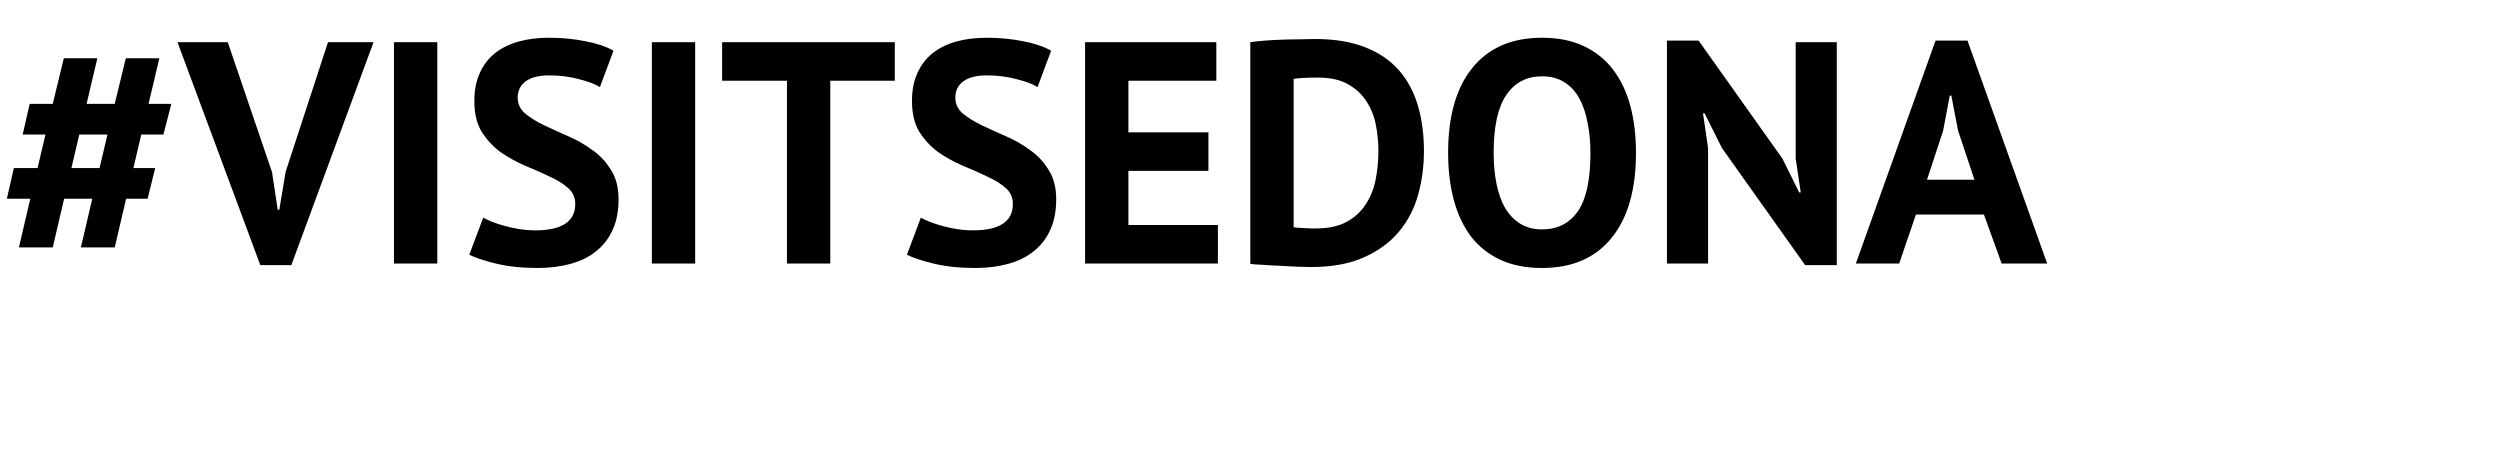 <svg width="166" height="30" viewBox="0 0 166 26" fill="currentColor" xmlns="http://www.w3.org/2000/svg">
<path d="M6.127 11.195H4.258L3.502 14.429H1.255L2.011 11.195H0.457L0.919 9.158H2.494L3.019 6.932H1.507L1.969 4.895H3.502L4.237 1.871H6.463L5.749 4.895H7.618L8.353 1.871H10.579L9.865 4.895H11.377L10.852 6.932H9.382L8.857 9.158H10.306L9.802 11.195H8.374L7.618 14.429H5.371L6.127 11.195ZM4.741 9.158H6.61L7.135 6.932H5.266L4.741 9.158ZM18.063 9.431L18.441 11.93H18.546L18.966 9.41L21.78 0.8H24.804L19.344 15.605H17.286L11.784 0.8H15.123L18.063 9.431ZM26.16 0.8H29.037V15.5H26.16V0.8ZM38.196 11.552C38.196 11.104 38.028 10.74 37.692 10.46C37.37 10.18 36.957 9.928 36.453 9.704C35.963 9.466 35.424 9.228 34.836 8.99C34.262 8.738 33.723 8.437 33.219 8.087C32.729 7.723 32.316 7.275 31.98 6.743C31.658 6.211 31.497 5.532 31.497 4.706C31.497 3.992 31.616 3.376 31.854 2.858C32.092 2.326 32.428 1.885 32.862 1.535C33.31 1.185 33.835 0.926 34.437 0.758C35.039 0.59 35.711 0.506 36.453 0.506C37.307 0.506 38.112 0.583 38.868 0.737C39.624 0.877 40.247 1.087 40.737 1.367L39.834 3.782C39.526 3.586 39.064 3.411 38.448 3.257C37.832 3.089 37.167 3.005 36.453 3.005C35.781 3.005 35.263 3.138 34.899 3.404C34.549 3.67 34.374 4.027 34.374 4.475C34.374 4.895 34.535 5.245 34.857 5.525C35.193 5.805 35.606 6.064 36.096 6.302C36.6 6.54 37.139 6.785 37.713 7.037C38.301 7.289 38.84 7.597 39.33 7.961C39.834 8.311 40.247 8.752 40.569 9.284C40.905 9.802 41.073 10.453 41.073 11.237C41.073 12.021 40.94 12.7 40.674 13.274C40.422 13.834 40.058 14.303 39.582 14.681C39.12 15.059 38.553 15.339 37.881 15.521C37.223 15.703 36.495 15.794 35.697 15.794C34.647 15.794 33.723 15.696 32.925 15.5C32.127 15.304 31.539 15.108 31.161 14.912L32.085 12.455C32.239 12.539 32.435 12.63 32.673 12.728C32.925 12.826 33.205 12.917 33.513 13.001C33.821 13.085 34.143 13.155 34.479 13.211C34.829 13.267 35.186 13.295 35.55 13.295C36.404 13.295 37.055 13.155 37.503 12.875C37.965 12.581 38.196 12.14 38.196 11.552ZM43.283 0.8H46.16V15.5H43.283V0.8ZM59.415 3.362H55.131V15.5H52.254V3.362H47.949V0.8H59.415V3.362ZM67.255 11.552C67.255 11.104 67.087 10.74 66.751 10.46C66.429 10.18 66.016 9.928 65.512 9.704C65.022 9.466 64.483 9.228 63.895 8.99C63.321 8.738 62.782 8.437 62.278 8.087C61.788 7.723 61.375 7.275 61.039 6.743C60.717 6.211 60.556 5.532 60.556 4.706C60.556 3.992 60.675 3.376 60.913 2.858C61.151 2.326 61.487 1.885 61.921 1.535C62.369 1.185 62.894 0.926 63.496 0.758C64.098 0.59 64.77 0.506 65.512 0.506C66.366 0.506 67.171 0.583 67.927 0.737C68.683 0.877 69.306 1.087 69.796 1.367L68.893 3.782C68.585 3.586 68.123 3.411 67.507 3.257C66.891 3.089 66.226 3.005 65.512 3.005C64.84 3.005 64.322 3.138 63.958 3.404C63.608 3.67 63.433 4.027 63.433 4.475C63.433 4.895 63.594 5.245 63.916 5.525C64.252 5.805 64.665 6.064 65.155 6.302C65.659 6.54 66.198 6.785 66.772 7.037C67.36 7.289 67.899 7.597 68.389 7.961C68.893 8.311 69.306 8.752 69.628 9.284C69.964 9.802 70.132 10.453 70.132 11.237C70.132 12.021 69.999 12.7 69.733 13.274C69.481 13.834 69.117 14.303 68.641 14.681C68.179 15.059 67.612 15.339 66.94 15.521C66.282 15.703 65.554 15.794 64.756 15.794C63.706 15.794 62.782 15.696 61.984 15.5C61.186 15.304 60.598 15.108 60.22 14.912L61.144 12.455C61.298 12.539 61.494 12.63 61.732 12.728C61.984 12.826 62.264 12.917 62.572 13.001C62.88 13.085 63.202 13.155 63.538 13.211C63.888 13.267 64.245 13.295 64.609 13.295C65.463 13.295 66.114 13.155 66.562 12.875C67.024 12.581 67.255 12.14 67.255 11.552ZM72.049 0.8H80.764V3.362H74.926V6.785H80.239V9.347H74.926V12.938H80.869V15.5H72.049V0.8ZM83.021 0.8C83.315 0.758 83.644 0.723 84.008 0.695C84.386 0.667 84.771 0.646 85.163 0.632C85.555 0.618 85.933 0.611 86.297 0.611C86.675 0.597 87.011 0.59 87.305 0.59C88.607 0.59 89.72 0.772 90.644 1.136C91.568 1.5 92.317 2.011 92.891 2.669C93.465 3.327 93.885 4.111 94.151 5.021C94.417 5.931 94.55 6.932 94.55 8.024C94.55 9.018 94.424 9.977 94.172 10.901C93.92 11.825 93.5 12.644 92.912 13.358C92.324 14.072 91.547 14.646 90.581 15.08C89.629 15.514 88.446 15.731 87.032 15.731C86.808 15.731 86.507 15.724 86.129 15.71C85.765 15.696 85.38 15.675 84.974 15.647C84.582 15.633 84.204 15.612 83.84 15.584C83.476 15.57 83.203 15.549 83.021 15.521V0.8ZM87.536 3.152C87.228 3.152 86.913 3.159 86.591 3.173C86.283 3.187 86.052 3.208 85.898 3.236V13.085C85.954 13.099 86.045 13.113 86.171 13.127C86.311 13.127 86.458 13.134 86.612 13.148C86.766 13.148 86.913 13.155 87.053 13.169C87.193 13.169 87.298 13.169 87.368 13.169C88.18 13.169 88.852 13.029 89.384 12.749C89.93 12.455 90.357 12.07 90.665 11.594C90.987 11.118 91.211 10.572 91.337 9.956C91.463 9.326 91.526 8.682 91.526 8.024C91.526 7.45 91.47 6.876 91.358 6.302C91.246 5.714 91.036 5.189 90.728 4.727C90.434 4.265 90.028 3.887 89.51 3.593C88.992 3.299 88.334 3.152 87.536 3.152ZM96.155 8.15C96.155 5.7 96.694 3.817 97.772 2.501C98.85 1.171 100.39 0.506 102.392 0.506C103.442 0.506 104.359 0.688 105.143 1.052C105.927 1.416 106.578 1.934 107.096 2.606C107.614 3.278 107.999 4.083 108.251 5.021C108.503 5.959 108.629 7.002 108.629 8.15C108.629 10.6 108.083 12.49 106.991 13.82C105.913 15.136 104.38 15.794 102.392 15.794C101.328 15.794 100.404 15.612 99.62 15.248C98.836 14.884 98.185 14.366 97.667 13.694C97.163 13.022 96.785 12.217 96.533 11.279C96.281 10.341 96.155 9.298 96.155 8.15ZM99.179 8.15C99.179 8.892 99.242 9.578 99.368 10.208C99.494 10.824 99.683 11.356 99.935 11.804C100.201 12.252 100.537 12.602 100.943 12.854C101.349 13.106 101.832 13.232 102.392 13.232C103.414 13.232 104.205 12.833 104.765 12.035C105.325 11.237 105.605 9.942 105.605 8.15C105.605 7.436 105.542 6.771 105.416 6.155C105.304 5.539 105.122 5 104.87 4.538C104.618 4.076 104.289 3.719 103.883 3.467C103.477 3.201 102.98 3.068 102.392 3.068C101.37 3.068 100.579 3.481 100.019 4.307C99.459 5.119 99.179 6.4 99.179 8.15ZM114.34 7.835L113.185 5.525H113.08L113.416 7.835V15.5H110.686V0.695H112.786L118.351 8.528L119.464 10.775H119.569L119.233 8.528V0.8H121.963V15.605H119.863L114.34 7.835ZM131.733 12.245H127.218L126.105 15.5H123.228L128.52 0.695H130.641L135.933 15.5H132.909L131.733 12.245ZM127.953 9.935H131.103L130.011 6.659L129.57 4.349H129.465L129.024 6.68L127.953 9.935Z"/>
</svg>
